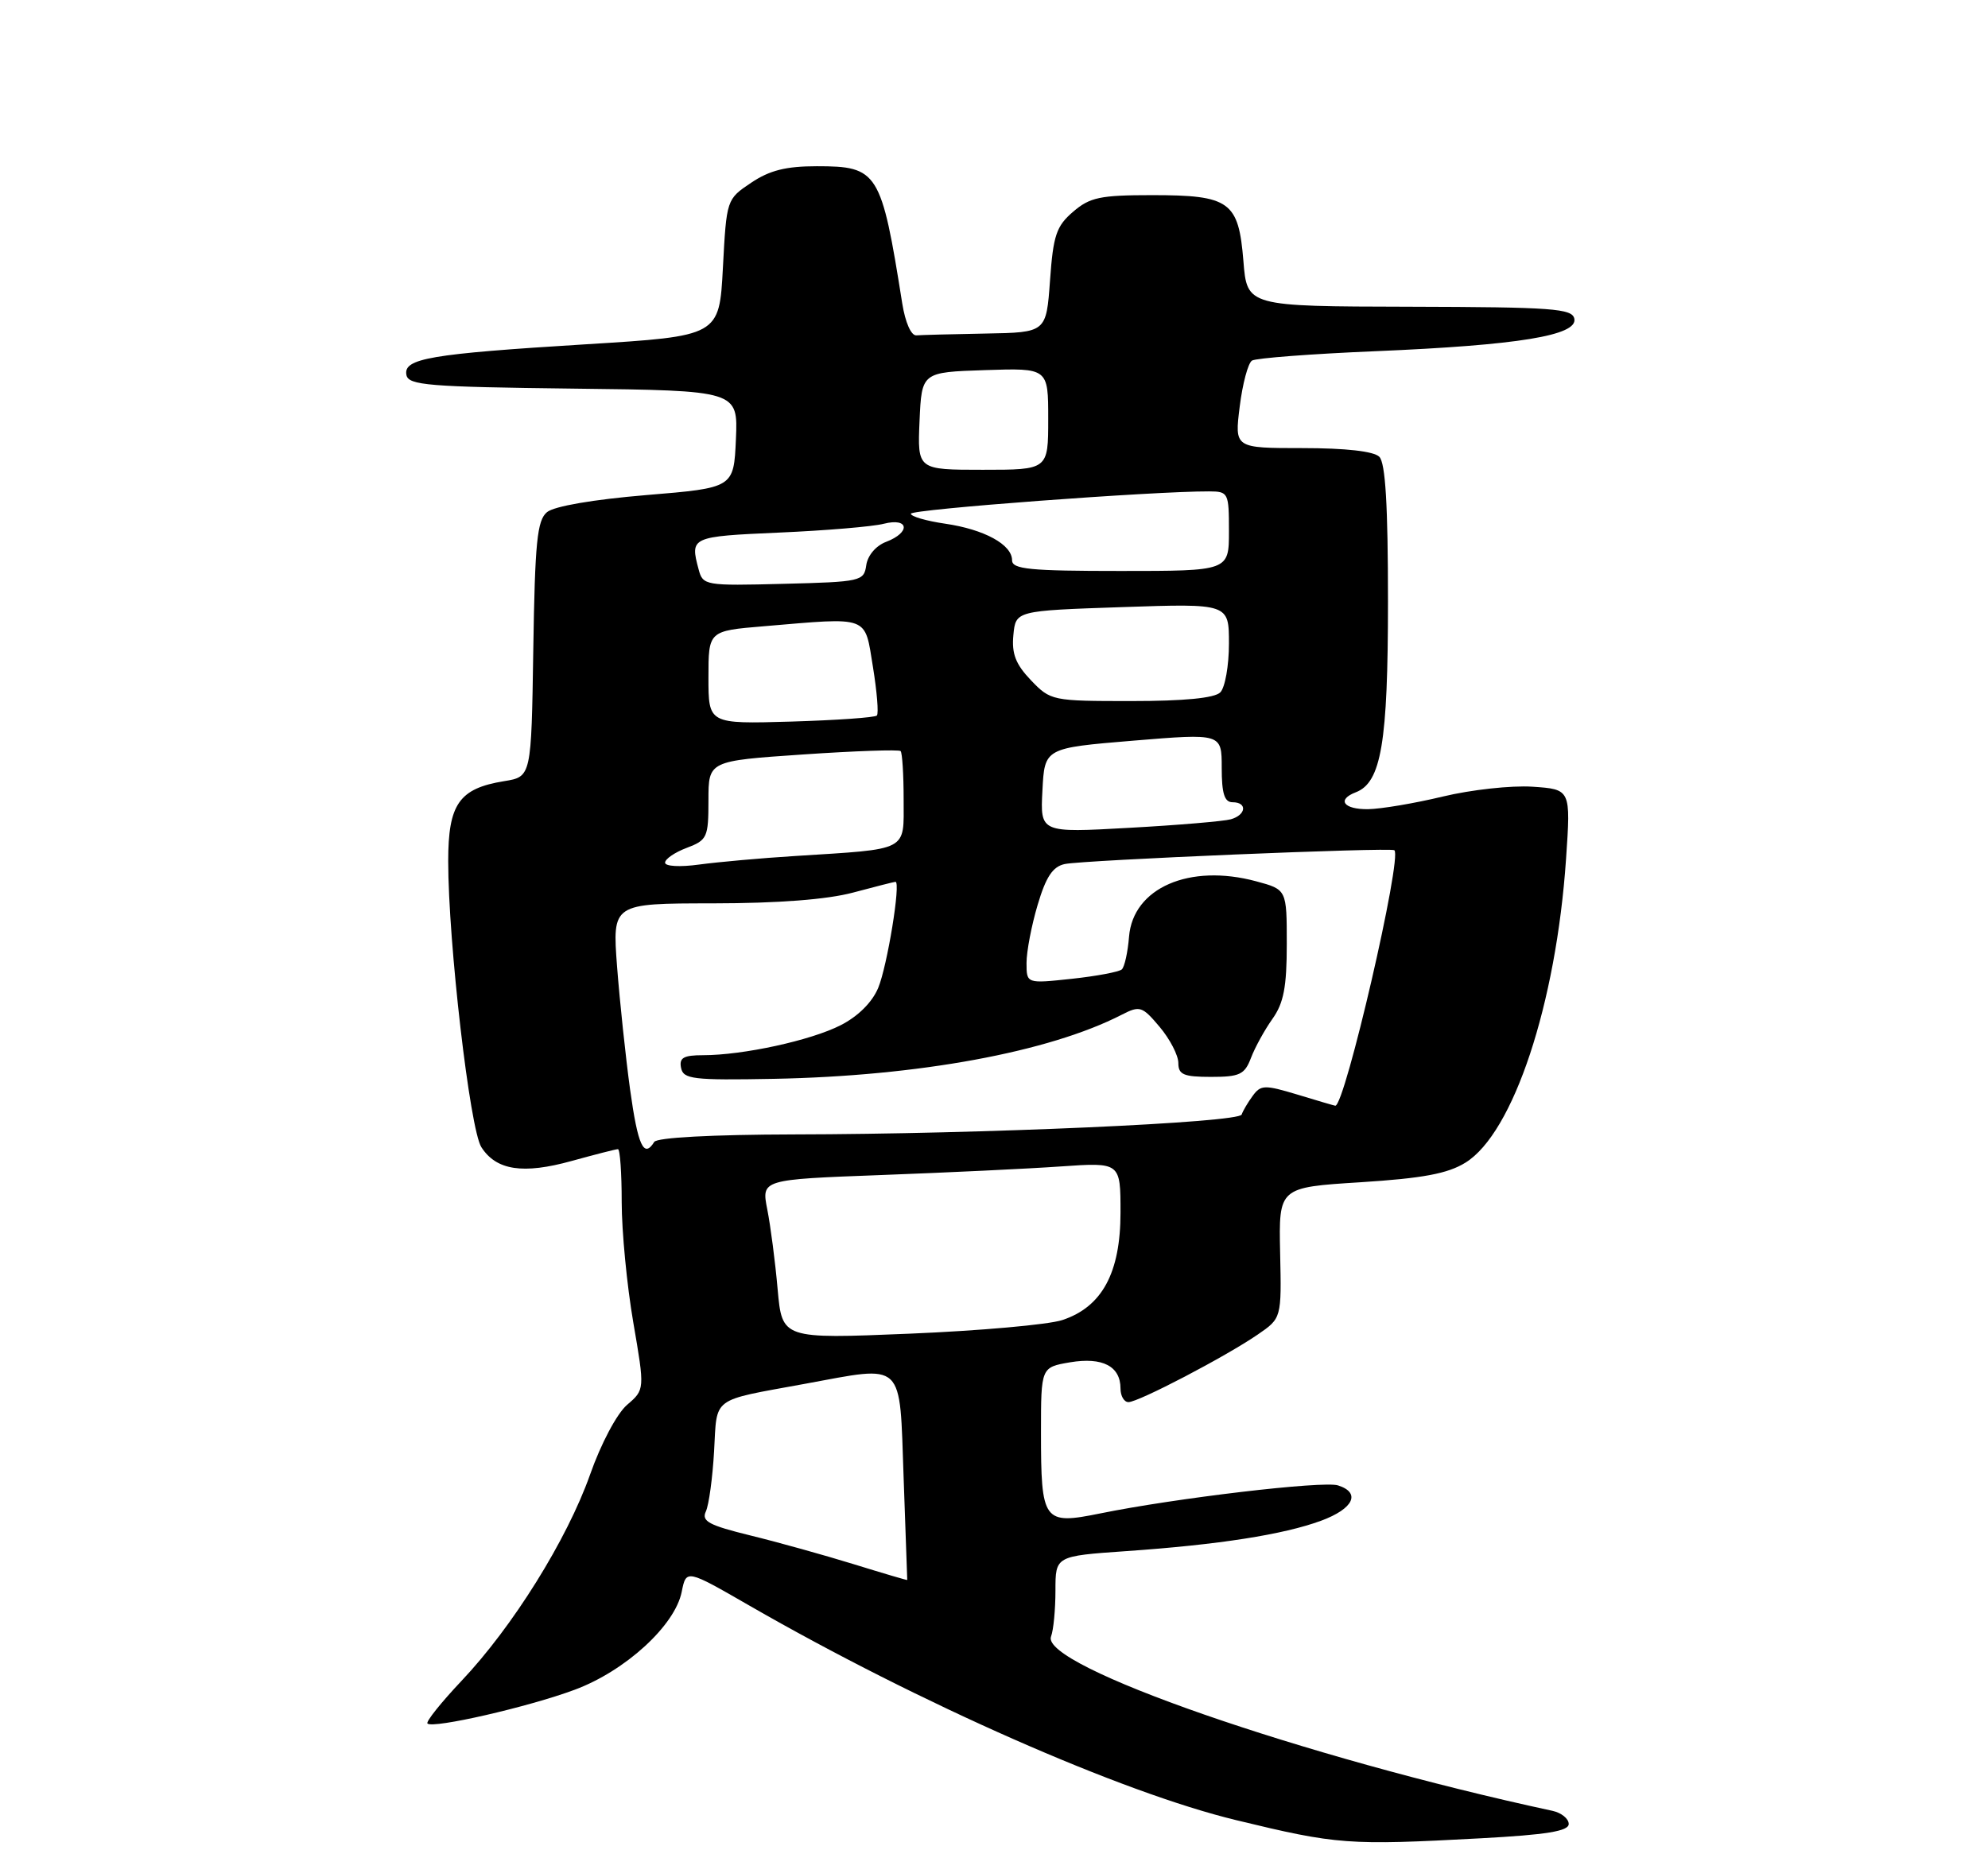 <?xml version="1.0" encoding="UTF-8" standalone="no"?>
<!DOCTYPE svg PUBLIC "-//W3C//DTD SVG 1.1//EN" "http://www.w3.org/Graphics/SVG/1.1/DTD/svg11.dtd" >
<svg xmlns="http://www.w3.org/2000/svg" xmlns:xlink="http://www.w3.org/1999/xlink" version="1.1" viewBox="0 0 275 256">
 <g >
 <path fill="currentColor"
d=" M 204.84 254.35 C 213.95 253.86 217.00 253.36 217.00 252.37 C 217.00 251.64 215.99 250.82 214.75 250.55 C 180.18 243.10 143.84 230.46 145.39 226.43 C 145.73 225.55 146.00 222.69 146.00 220.07 C 146.00 215.30 146.00 215.30 155.75 214.62 C 168.60 213.73 177.54 212.33 182.75 210.41 C 187.24 208.75 188.29 206.54 185.08 205.52 C 183.02 204.87 162.59 207.28 152.20 209.40 C 144.31 211.00 144.00 210.58 144.00 198.15 C 144.00 189.18 144.00 189.18 148.03 188.49 C 152.51 187.74 155.00 189.03 155.00 192.12 C 155.00 193.16 155.50 194.00 156.10 194.00 C 157.49 194.00 169.52 187.71 173.97 184.66 C 177.28 182.39 177.28 182.39 177.08 173.34 C 176.89 164.29 176.89 164.29 188.19 163.58 C 196.83 163.03 200.25 162.39 202.71 160.87 C 209.34 156.78 215.26 138.90 216.63 118.86 C 217.29 109.21 217.29 109.21 211.98 108.85 C 209.06 108.66 203.49 109.27 199.59 110.21 C 195.69 111.15 191.04 111.93 189.25 111.96 C 185.86 112.00 184.87 110.65 187.55 109.62 C 191.07 108.27 192.00 102.75 192.00 83.23 C 192.00 69.92 191.65 64.05 190.80 63.20 C 190.04 62.44 186.17 62.00 180.18 62.00 C 170.77 62.00 170.77 62.00 171.49 56.25 C 171.88 53.09 172.65 50.22 173.19 49.89 C 173.74 49.55 181.45 48.96 190.34 48.59 C 210.00 47.76 218.23 46.42 217.78 44.11 C 217.50 42.69 214.83 42.49 194.98 42.44 C 172.50 42.39 172.50 42.39 172.00 36.11 C 171.33 27.87 170.13 27.00 159.36 27.00 C 152.19 27.00 150.76 27.30 148.44 29.30 C 146.12 31.29 145.69 32.57 145.25 38.80 C 144.73 46.00 144.73 46.00 136.37 46.15 C 131.76 46.23 127.44 46.35 126.76 46.40 C 126.04 46.46 125.23 44.62 124.81 42.00 C 121.91 23.72 121.46 23.00 112.99 23.00 C 108.72 23.00 106.45 23.57 103.90 25.29 C 100.51 27.56 100.50 27.60 100.00 37.04 C 99.50 46.50 99.50 46.50 81.00 47.64 C 59.42 48.97 55.78 49.60 56.22 51.88 C 56.49 53.31 59.26 53.53 79.31 53.77 C 102.09 54.04 102.09 54.04 101.80 60.77 C 101.50 67.50 101.50 67.50 89.40 68.50 C 82.09 69.11 76.66 70.04 75.67 70.86 C 74.30 71.99 74.00 75.00 73.77 89.84 C 73.50 107.47 73.50 107.47 69.75 108.08 C 63.51 109.09 62.00 111.24 62.00 119.15 C 62.00 130.35 65.00 156.28 66.59 158.73 C 68.65 161.94 72.36 162.50 79.09 160.63 C 82.32 159.74 85.20 159.00 85.48 159.00 C 85.77 159.00 86.00 162.30 86.00 166.32 C 86.00 170.35 86.72 177.84 87.60 182.96 C 89.20 192.27 89.20 192.27 86.74 194.38 C 85.34 195.59 83.13 199.74 81.62 204.04 C 78.44 213.02 70.93 225.08 63.83 232.58 C 61.00 235.58 58.89 238.22 59.13 238.47 C 59.87 239.21 73.10 236.18 79.49 233.80 C 86.50 231.20 93.37 224.92 94.30 220.25 C 94.93 217.12 94.93 217.12 103.71 222.18 C 127.18 235.68 155.12 248.00 171.00 251.84 C 185.00 255.23 186.45 255.34 204.84 254.35 Z  M 118.11 216.43 C 114.05 215.18 107.61 213.38 103.80 212.45 C 98.06 211.04 97.01 210.48 97.64 209.13 C 98.06 208.23 98.57 204.48 98.78 200.79 C 99.21 193.16 98.26 193.87 111.28 191.48 C 125.30 188.91 124.41 188.07 125.00 204.50 C 125.28 212.20 125.50 218.55 125.50 218.61 C 125.50 218.67 122.18 217.69 118.11 216.43 Z  M 107.57 178.38 C 107.24 174.60 106.59 169.63 106.14 167.35 C 105.32 163.20 105.32 163.20 121.91 162.58 C 131.04 162.24 142.21 161.71 146.75 161.39 C 155.00 160.82 155.00 160.82 155.00 167.76 C 155.00 176.12 152.45 180.83 146.94 182.65 C 145.02 183.28 135.52 184.13 125.82 184.53 C 108.19 185.26 108.19 185.26 107.57 178.38 Z  M 87.16 150.75 C 86.54 146.21 85.73 138.56 85.36 133.75 C 84.70 125.00 84.70 125.00 98.60 124.99 C 107.67 124.98 114.41 124.46 118.00 123.50 C 121.03 122.69 123.66 122.02 123.87 122.01 C 124.64 121.99 122.74 133.66 121.48 136.69 C 120.65 138.68 118.69 140.63 116.29 141.85 C 112.16 143.96 102.78 146.00 97.24 146.00 C 94.55 146.00 93.93 146.36 94.21 147.75 C 94.52 149.32 95.84 149.48 107.03 149.27 C 127.04 148.89 145.11 145.57 155.17 140.40 C 157.68 139.11 158.00 139.22 160.42 142.09 C 161.84 143.78 163.00 146.02 163.00 147.08 C 163.00 148.69 163.73 149.00 167.52 149.00 C 171.49 149.00 172.17 148.68 173.05 146.37 C 173.60 144.92 174.94 142.49 176.02 140.97 C 177.57 138.79 178.00 136.56 178.00 130.63 C 178.00 123.08 178.00 123.08 173.77 121.94 C 164.54 119.45 156.73 122.85 156.18 129.60 C 156.01 131.74 155.56 133.78 155.18 134.13 C 154.81 134.47 151.69 135.06 148.25 135.43 C 142.00 136.10 142.00 136.10 142.00 133.23 C 142.00 131.65 142.69 128.04 143.54 125.19 C 144.69 121.31 145.63 119.90 147.29 119.55 C 149.86 119.00 192.32 117.22 192.88 117.64 C 194.03 118.50 186.04 153.06 184.71 152.99 C 184.59 152.98 182.25 152.30 179.51 151.46 C 174.93 150.08 174.41 150.09 173.29 151.62 C 172.62 152.53 171.93 153.70 171.76 154.21 C 171.39 155.33 135.74 156.92 109.81 156.96 C 98.47 156.99 90.88 157.39 90.50 158.00 C 89.06 160.32 88.24 158.53 87.16 150.75 Z  M 92.00 119.36 C 92.00 118.85 93.35 117.93 95.00 117.31 C 97.83 116.24 98.00 115.86 98.00 110.73 C 98.00 105.28 98.00 105.28 111.08 104.39 C 118.28 103.90 124.36 103.69 124.58 103.92 C 124.81 104.15 125.00 107.16 125.00 110.62 C 125.00 117.88 125.87 117.43 109.97 118.44 C 105.28 118.73 99.32 119.27 96.72 119.62 C 94.06 119.99 92.00 119.87 92.00 119.36 Z  M 144.20 109.36 C 144.50 103.50 144.50 103.50 156.75 102.48 C 169.00 101.47 169.00 101.47 169.00 106.23 C 169.00 109.80 169.38 111.00 170.50 111.00 C 172.57 111.00 172.39 112.76 170.25 113.36 C 169.29 113.63 162.96 114.17 156.20 114.54 C 143.89 115.23 143.89 115.23 144.20 109.36 Z  M 98.00 93.73 C 98.00 87.29 98.00 87.29 105.65 86.65 C 120.41 85.40 119.58 85.09 120.75 92.25 C 121.31 95.69 121.56 98.72 121.30 99.00 C 121.05 99.28 115.70 99.65 109.42 99.84 C 98.00 100.17 98.00 100.17 98.00 93.73 Z  M 142.61 94.12 C 140.50 91.91 139.93 90.45 140.18 87.87 C 140.50 84.50 140.50 84.50 155.25 84.00 C 170.00 83.50 170.00 83.50 170.00 89.05 C 170.00 92.10 169.46 95.14 168.80 95.80 C 168.01 96.59 163.80 97.00 156.49 97.00 C 145.55 97.00 145.33 96.96 142.61 94.12 Z  M 96.64 78.78 C 95.44 74.29 95.56 74.23 107.75 73.69 C 114.21 73.41 120.74 72.86 122.25 72.47 C 125.74 71.58 126.01 73.66 122.58 74.97 C 121.17 75.50 120.02 76.86 119.83 78.20 C 119.51 80.42 119.13 80.51 108.37 80.78 C 97.53 81.06 97.23 81.01 96.64 78.78 Z  M 140.00 77.52 C 140.00 75.35 136.16 73.25 130.75 72.46 C 128.14 72.08 126.00 71.46 126.00 71.08 C 126.00 70.47 159.57 67.96 167.25 67.99 C 169.92 68.00 170.00 68.17 170.00 73.50 C 170.00 79.00 170.00 79.00 155.00 79.00 C 142.44 79.00 140.00 78.76 140.00 77.52 Z  M 127.20 58.25 C 127.50 51.50 127.50 51.50 136.25 51.21 C 145.00 50.92 145.00 50.92 145.00 57.96 C 145.00 65.00 145.00 65.00 135.95 65.00 C 126.91 65.00 126.91 65.00 127.20 58.25 Z "/>
</g>
</svg>